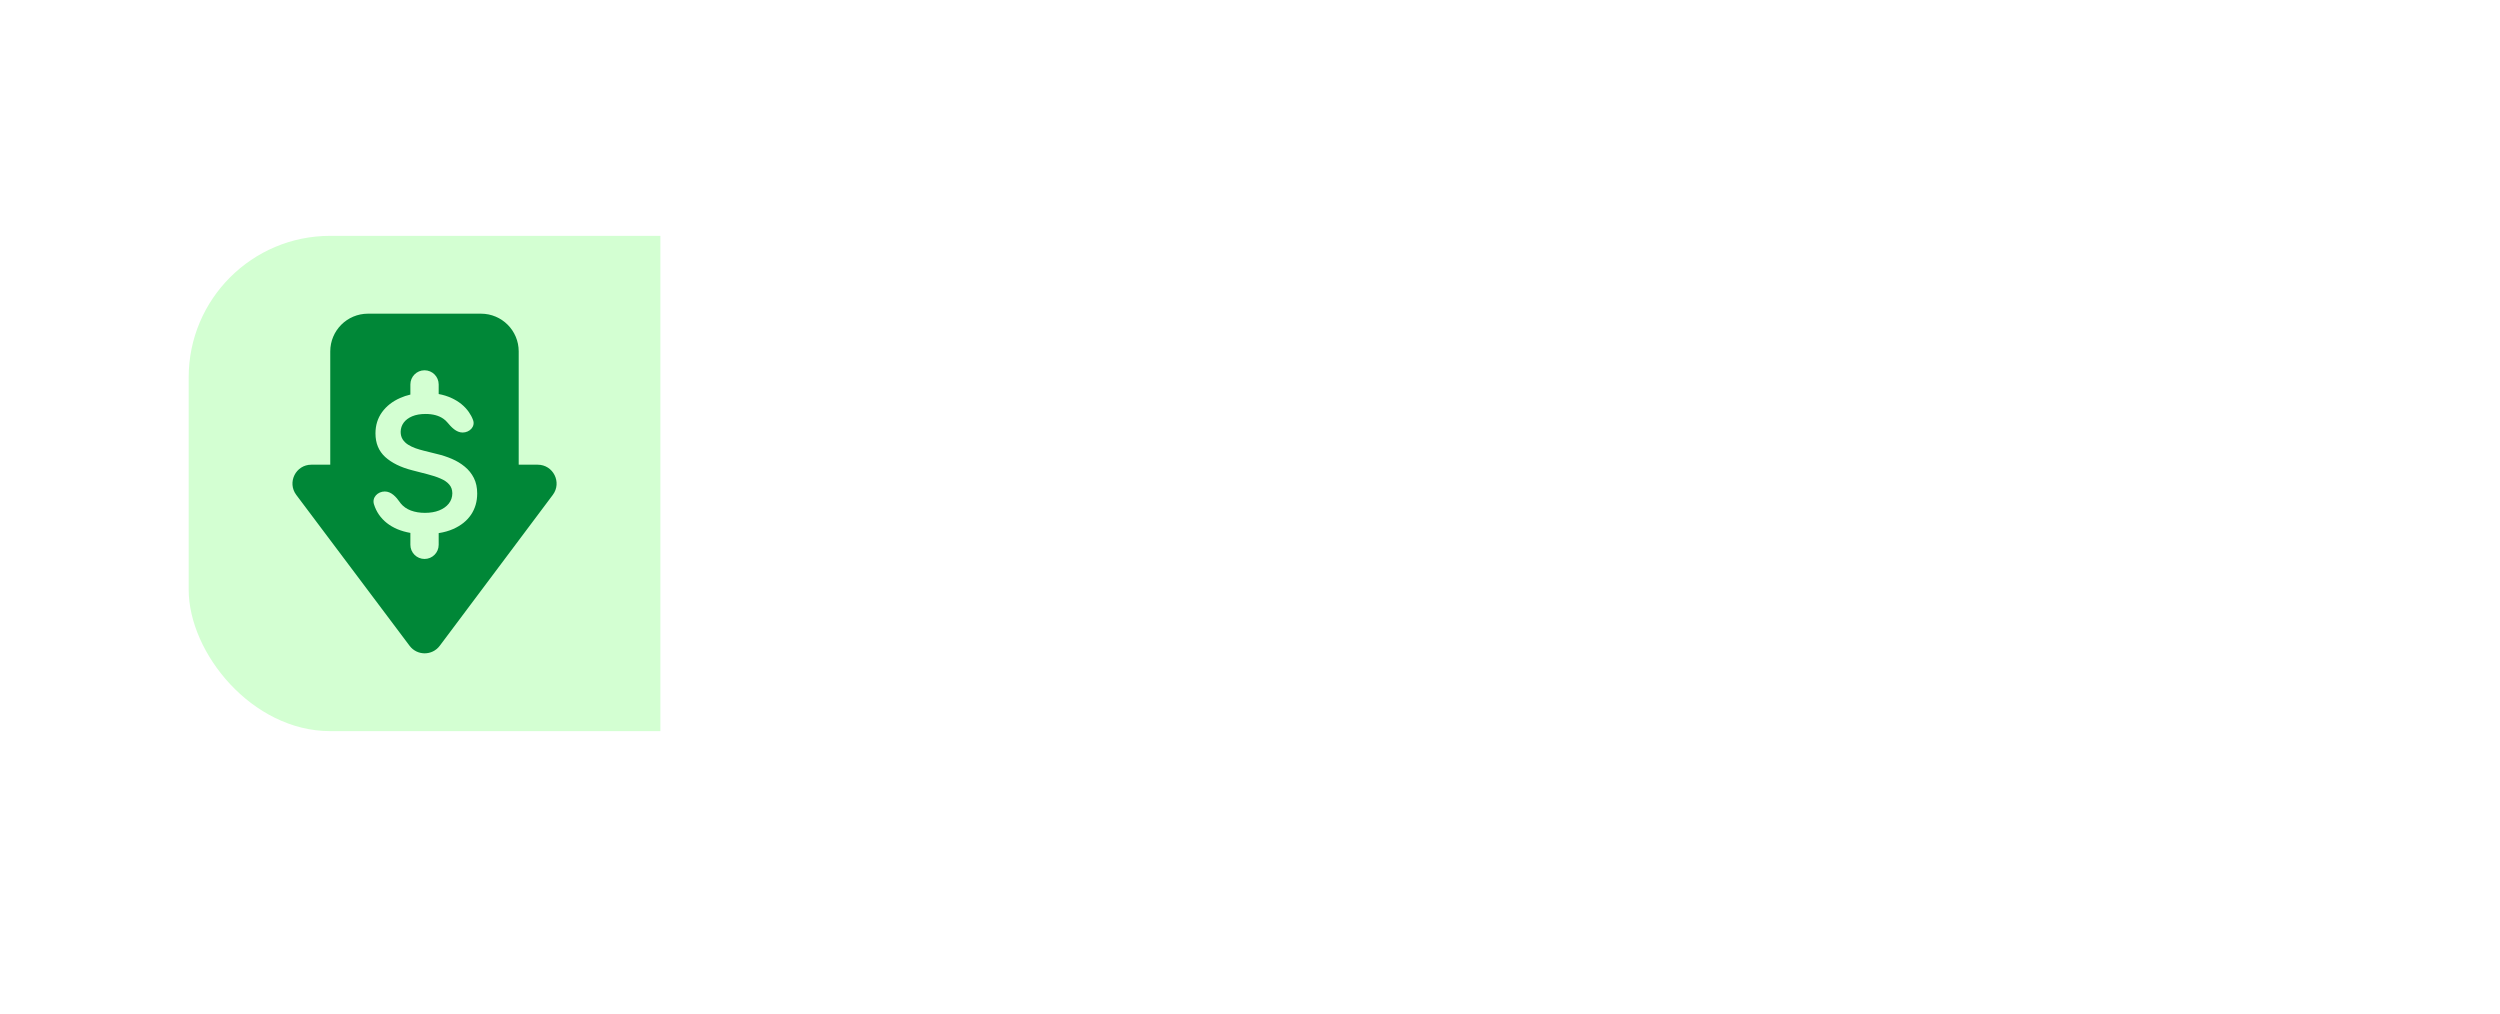 <svg width="106" height="43" viewBox="0 0 106 43" fill="none" xmlns="http://www.w3.org/2000/svg">
<g filter="url(#filter0_dd_2439_86234)">
<g clip-path="url(#clip0_2439_86234)">
<rect x="8" y="4" width="90" height="21" rx="6" fill="white"/>
<rect width="20" height="21" transform="translate(8 4)" fill="#D3FFD2"/>
<path fill-rule="evenodd" clip-rule="evenodd" d="M15.601 7.3C14.718 7.3 14.003 8.016 14.003 8.9V13.703L13.2 13.703C12.541 13.703 12.166 14.457 12.562 14.984L17.367 21.382C17.687 21.808 18.326 21.808 18.645 21.381L23.439 14.983C23.834 14.456 23.458 13.703 22.799 13.703L21.993 13.703V8.9C21.993 8.016 21.278 7.3 20.395 7.3H15.601ZM18.6 10.3C18.6 9.969 18.331 9.7 18 9.7C17.669 9.7 17.4 9.969 17.4 10.3V10.73C17.246 10.766 17.101 10.814 16.963 10.876C16.641 11.018 16.386 11.218 16.199 11.475C16.013 11.733 15.92 12.033 15.92 12.376C15.92 12.793 16.059 13.127 16.335 13.379C16.613 13.629 16.992 13.815 17.471 13.938L18.133 14.109C18.342 14.162 18.524 14.222 18.679 14.291C18.836 14.357 18.958 14.44 19.045 14.541C19.133 14.639 19.177 14.764 19.179 14.916C19.177 15.082 19.127 15.228 19.028 15.353C18.93 15.476 18.794 15.573 18.619 15.643C18.447 15.711 18.246 15.745 18.017 15.745C17.797 15.745 17.598 15.712 17.42 15.646C17.244 15.579 17.101 15.479 16.991 15.345C16.979 15.329 16.967 15.314 16.956 15.297C16.798 15.071 16.591 14.839 16.315 14.839C16.016 14.839 15.767 15.092 15.855 15.378C15.905 15.54 15.976 15.688 16.068 15.822C16.256 16.091 16.515 16.295 16.846 16.436C17.016 16.507 17.2 16.56 17.4 16.595V17.1C17.4 17.431 17.669 17.7 18 17.7C18.331 17.7 18.6 17.431 18.6 17.1V16.604C18.827 16.569 19.032 16.511 19.216 16.43C19.545 16.284 19.797 16.082 19.971 15.825C20.146 15.565 20.233 15.265 20.233 14.924C20.233 14.672 20.186 14.453 20.091 14.265C19.996 14.078 19.867 13.918 19.704 13.785C19.544 13.652 19.361 13.543 19.156 13.455C18.953 13.368 18.742 13.299 18.523 13.248L17.977 13.112C17.858 13.083 17.739 13.048 17.622 13.007C17.505 12.965 17.398 12.914 17.301 12.853C17.204 12.791 17.128 12.715 17.071 12.626C17.016 12.537 16.988 12.432 16.988 12.31C16.99 12.165 17.033 12.035 17.116 11.921C17.2 11.808 17.32 11.718 17.477 11.651C17.634 11.585 17.823 11.552 18.043 11.552C18.355 11.552 18.609 11.621 18.804 11.759C18.865 11.802 18.918 11.851 18.963 11.905C19.136 12.112 19.344 12.339 19.615 12.339C19.911 12.339 20.16 12.089 20.058 11.811C20.014 11.691 19.953 11.577 19.878 11.47C19.7 11.216 19.454 11.018 19.142 10.876C18.976 10.799 18.795 10.742 18.6 10.707V10.3Z" fill="#008737"/>
</g>
<path d="M54.137 29.636C53.8 30.04 53.632 30.242 53.44 30.336C53.162 30.472 52.838 30.472 52.56 30.336C52.368 30.242 52.2 30.04 51.863 29.636L48 25L58 25L54.137 29.636Z" fill="white"/>
</g>
<defs>
<filter id="filter0_dd_2439_86234" x="0" y="0" width="106" height="43" filterUnits="userSpaceOnUse" color-interpolation-filters="sRGB">
<feFlood flood-opacity="0" result="BackgroundImageFix"/>
<feColorMatrix in="SourceAlpha" type="matrix" values="0 0 0 0 0 0 0 0 0 0 0 0 0 0 0 0 0 0 127 0" result="hardAlpha"/>
<feOffset dy="4"/>
<feGaussianBlur stdDeviation="4"/>
<feComposite in2="hardAlpha" operator="out"/>
<feColorMatrix type="matrix" values="0 0 0 0 0 0 0 0 0 0 0 0 0 0 0 0 0 0 0.15 0"/>
<feBlend mode="normal" in2="BackgroundImageFix" result="effect1_dropShadow_2439_86234"/>
<feColorMatrix in="SourceAlpha" type="matrix" values="0 0 0 0 0 0 0 0 0 0 0 0 0 0 0 0 0 0 127 0" result="hardAlpha"/>
<feOffset dy="2"/>
<feGaussianBlur stdDeviation="1"/>
<feComposite in2="hardAlpha" operator="out"/>
<feColorMatrix type="matrix" values="0 0 0 0 0 0 0 0 0 0 0 0 0 0 0 0 0 0 0.1 0"/>
<feBlend mode="normal" in2="effect1_dropShadow_2439_86234" result="effect2_dropShadow_2439_86234"/>
<feBlend mode="normal" in="SourceGraphic" in2="effect2_dropShadow_2439_86234" result="shape"/>
</filter>
<clipPath id="clip0_2439_86234">
<rect x="8" y="4" width="90" height="21" rx="6" fill="white"/>
</clipPath>
</defs>
</svg>
